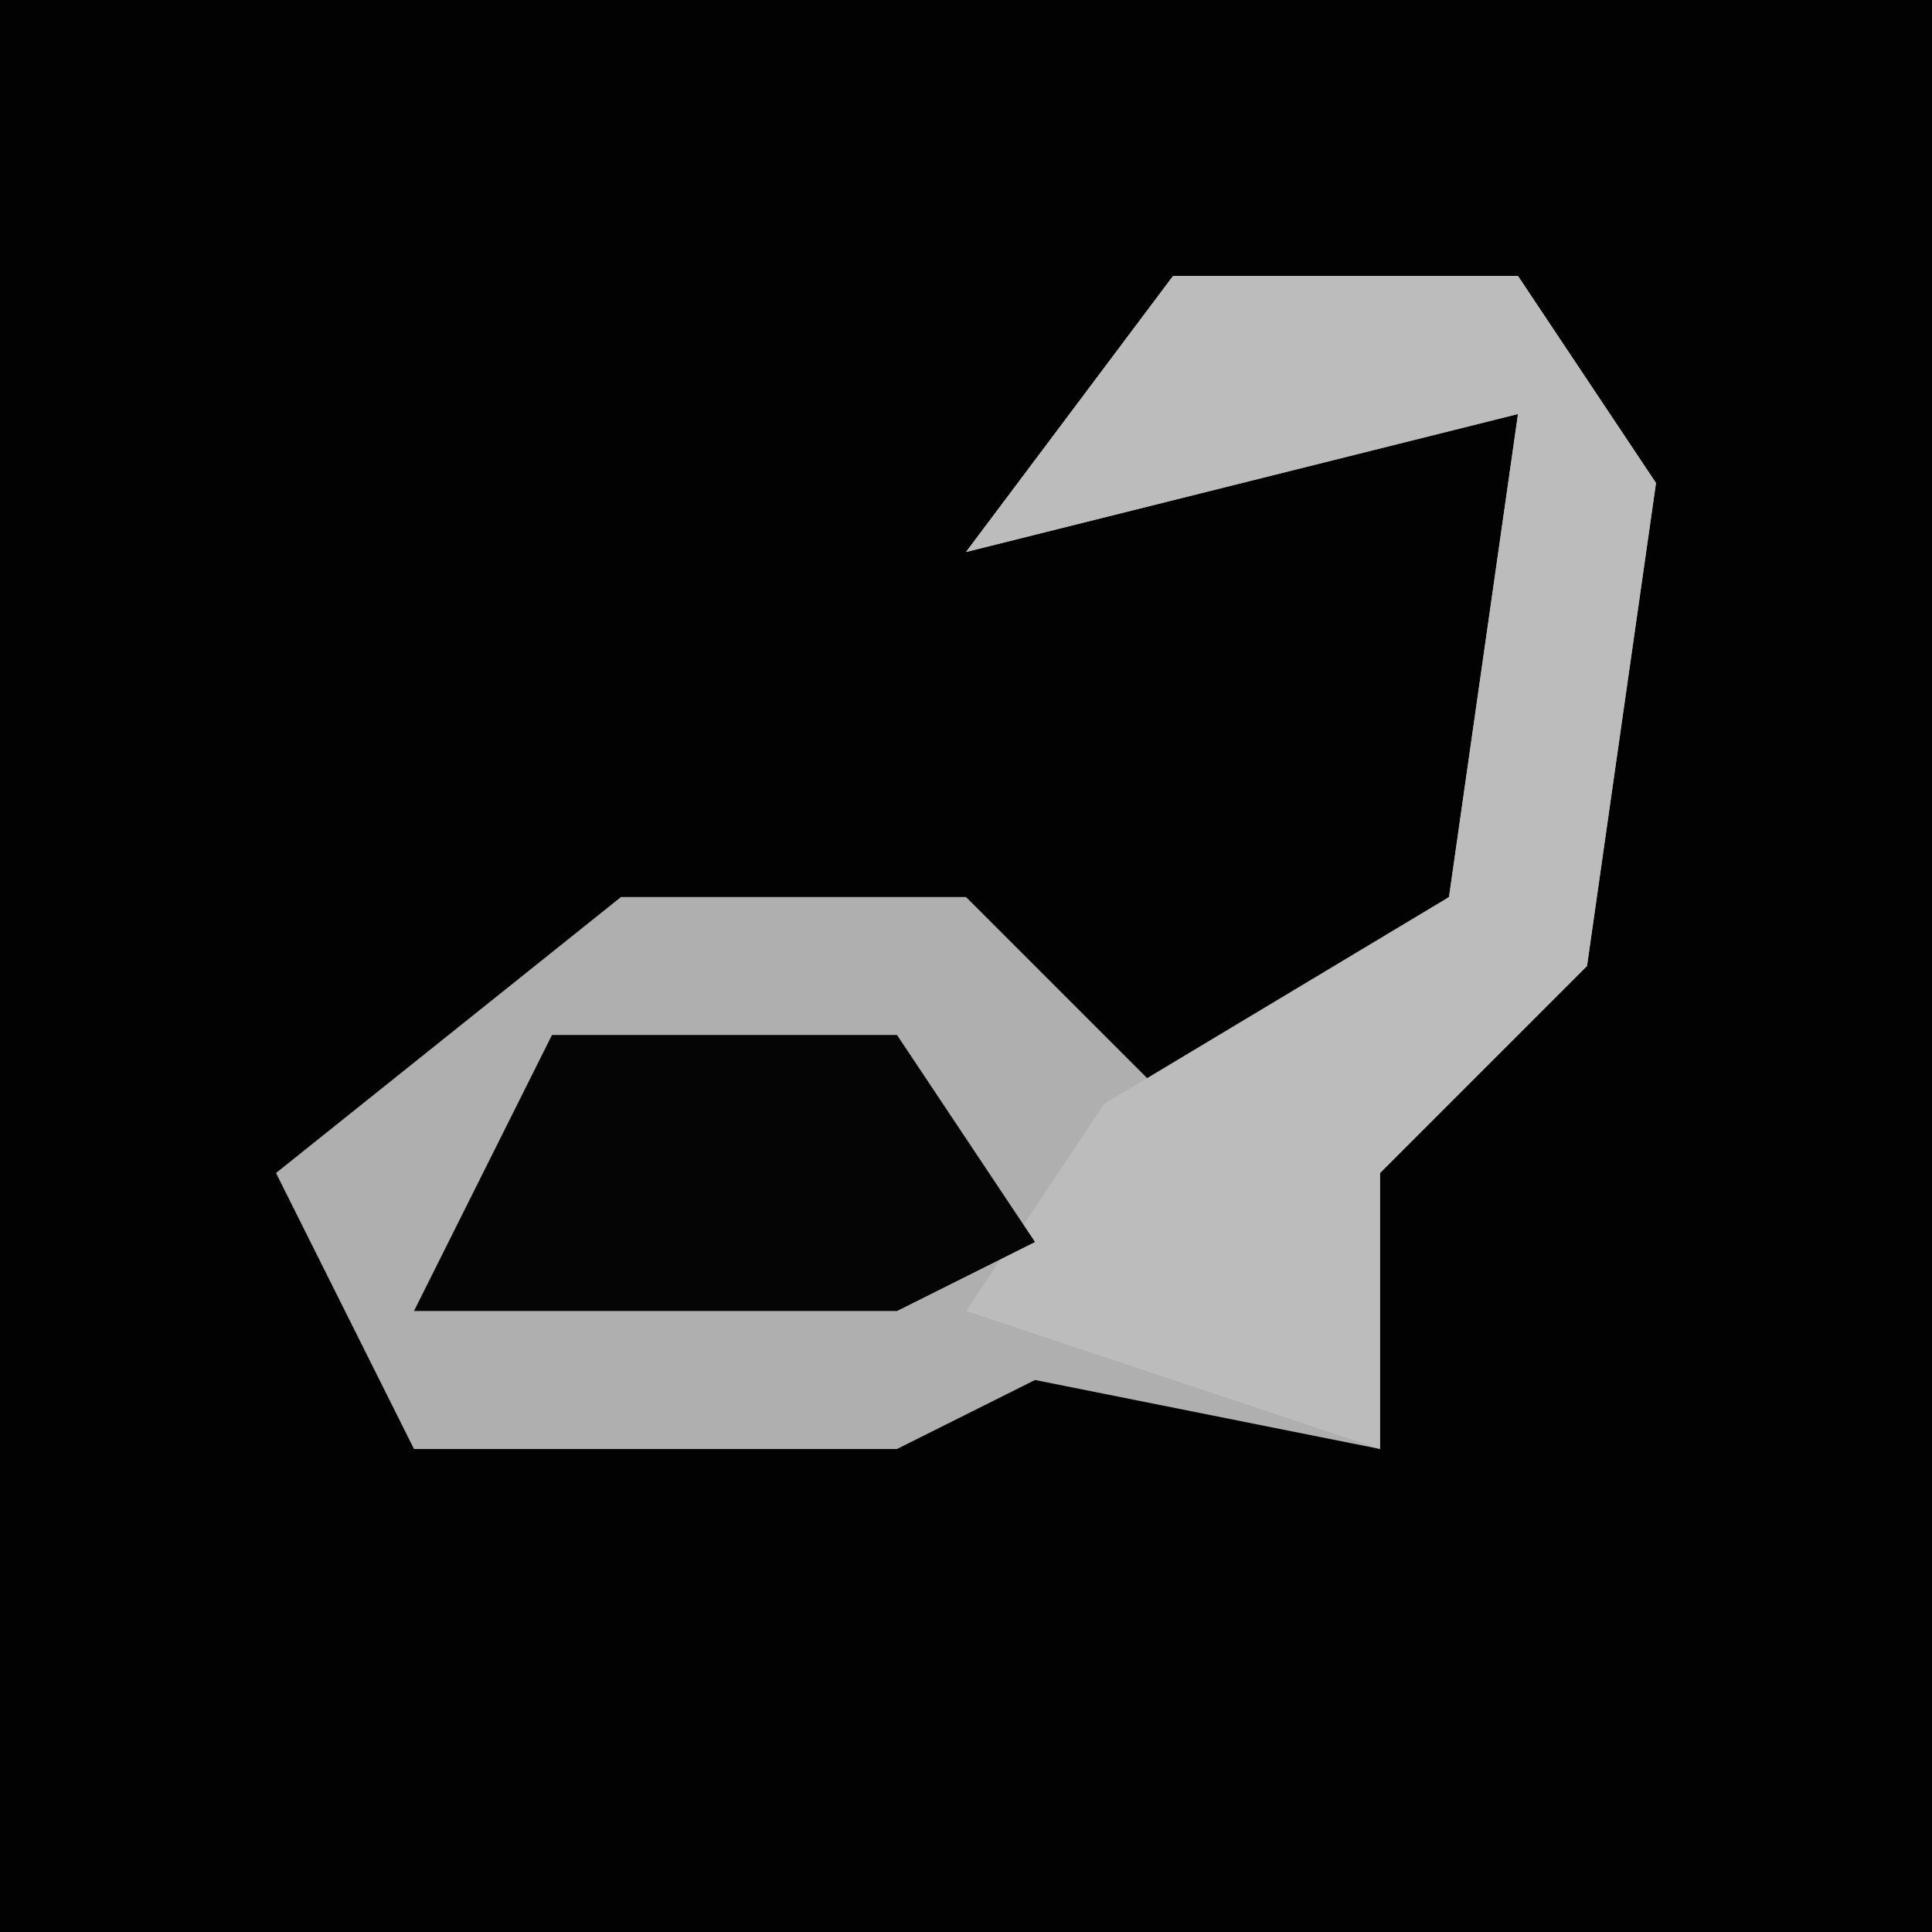 <?xml version="1.0" encoding="UTF-8"?>
<svg version="1.1" xmlns="http://www.w3.org/2000/svg" width="28" height="28">
<path d="M0,0 L28,0 L28,28 L0,28 Z " fill="#020202" transform="translate(0,0)"/>
<path d="M0,0 L5,0 L7,3 L6,10 L3,13 L3,17 L-2,16 L-4,17 L-11,17 L-13,13 L-8,9 L-3,9 L0,12 L4,9 L5,2 L-3,4 Z " fill="#AFAFAF" transform="translate(17,4)"/>
<path d="M0,0 L5,0 L7,3 L6,10 L3,13 L3,17 L-3,15 L-1,12 L4,9 L5,2 L-3,4 Z " fill="#BCBCBC" transform="translate(17,4)"/>
<path d="M0,0 L5,0 L7,3 L5,4 L-2,4 Z " fill="#050505" transform="translate(8,15)"/>
</svg>
